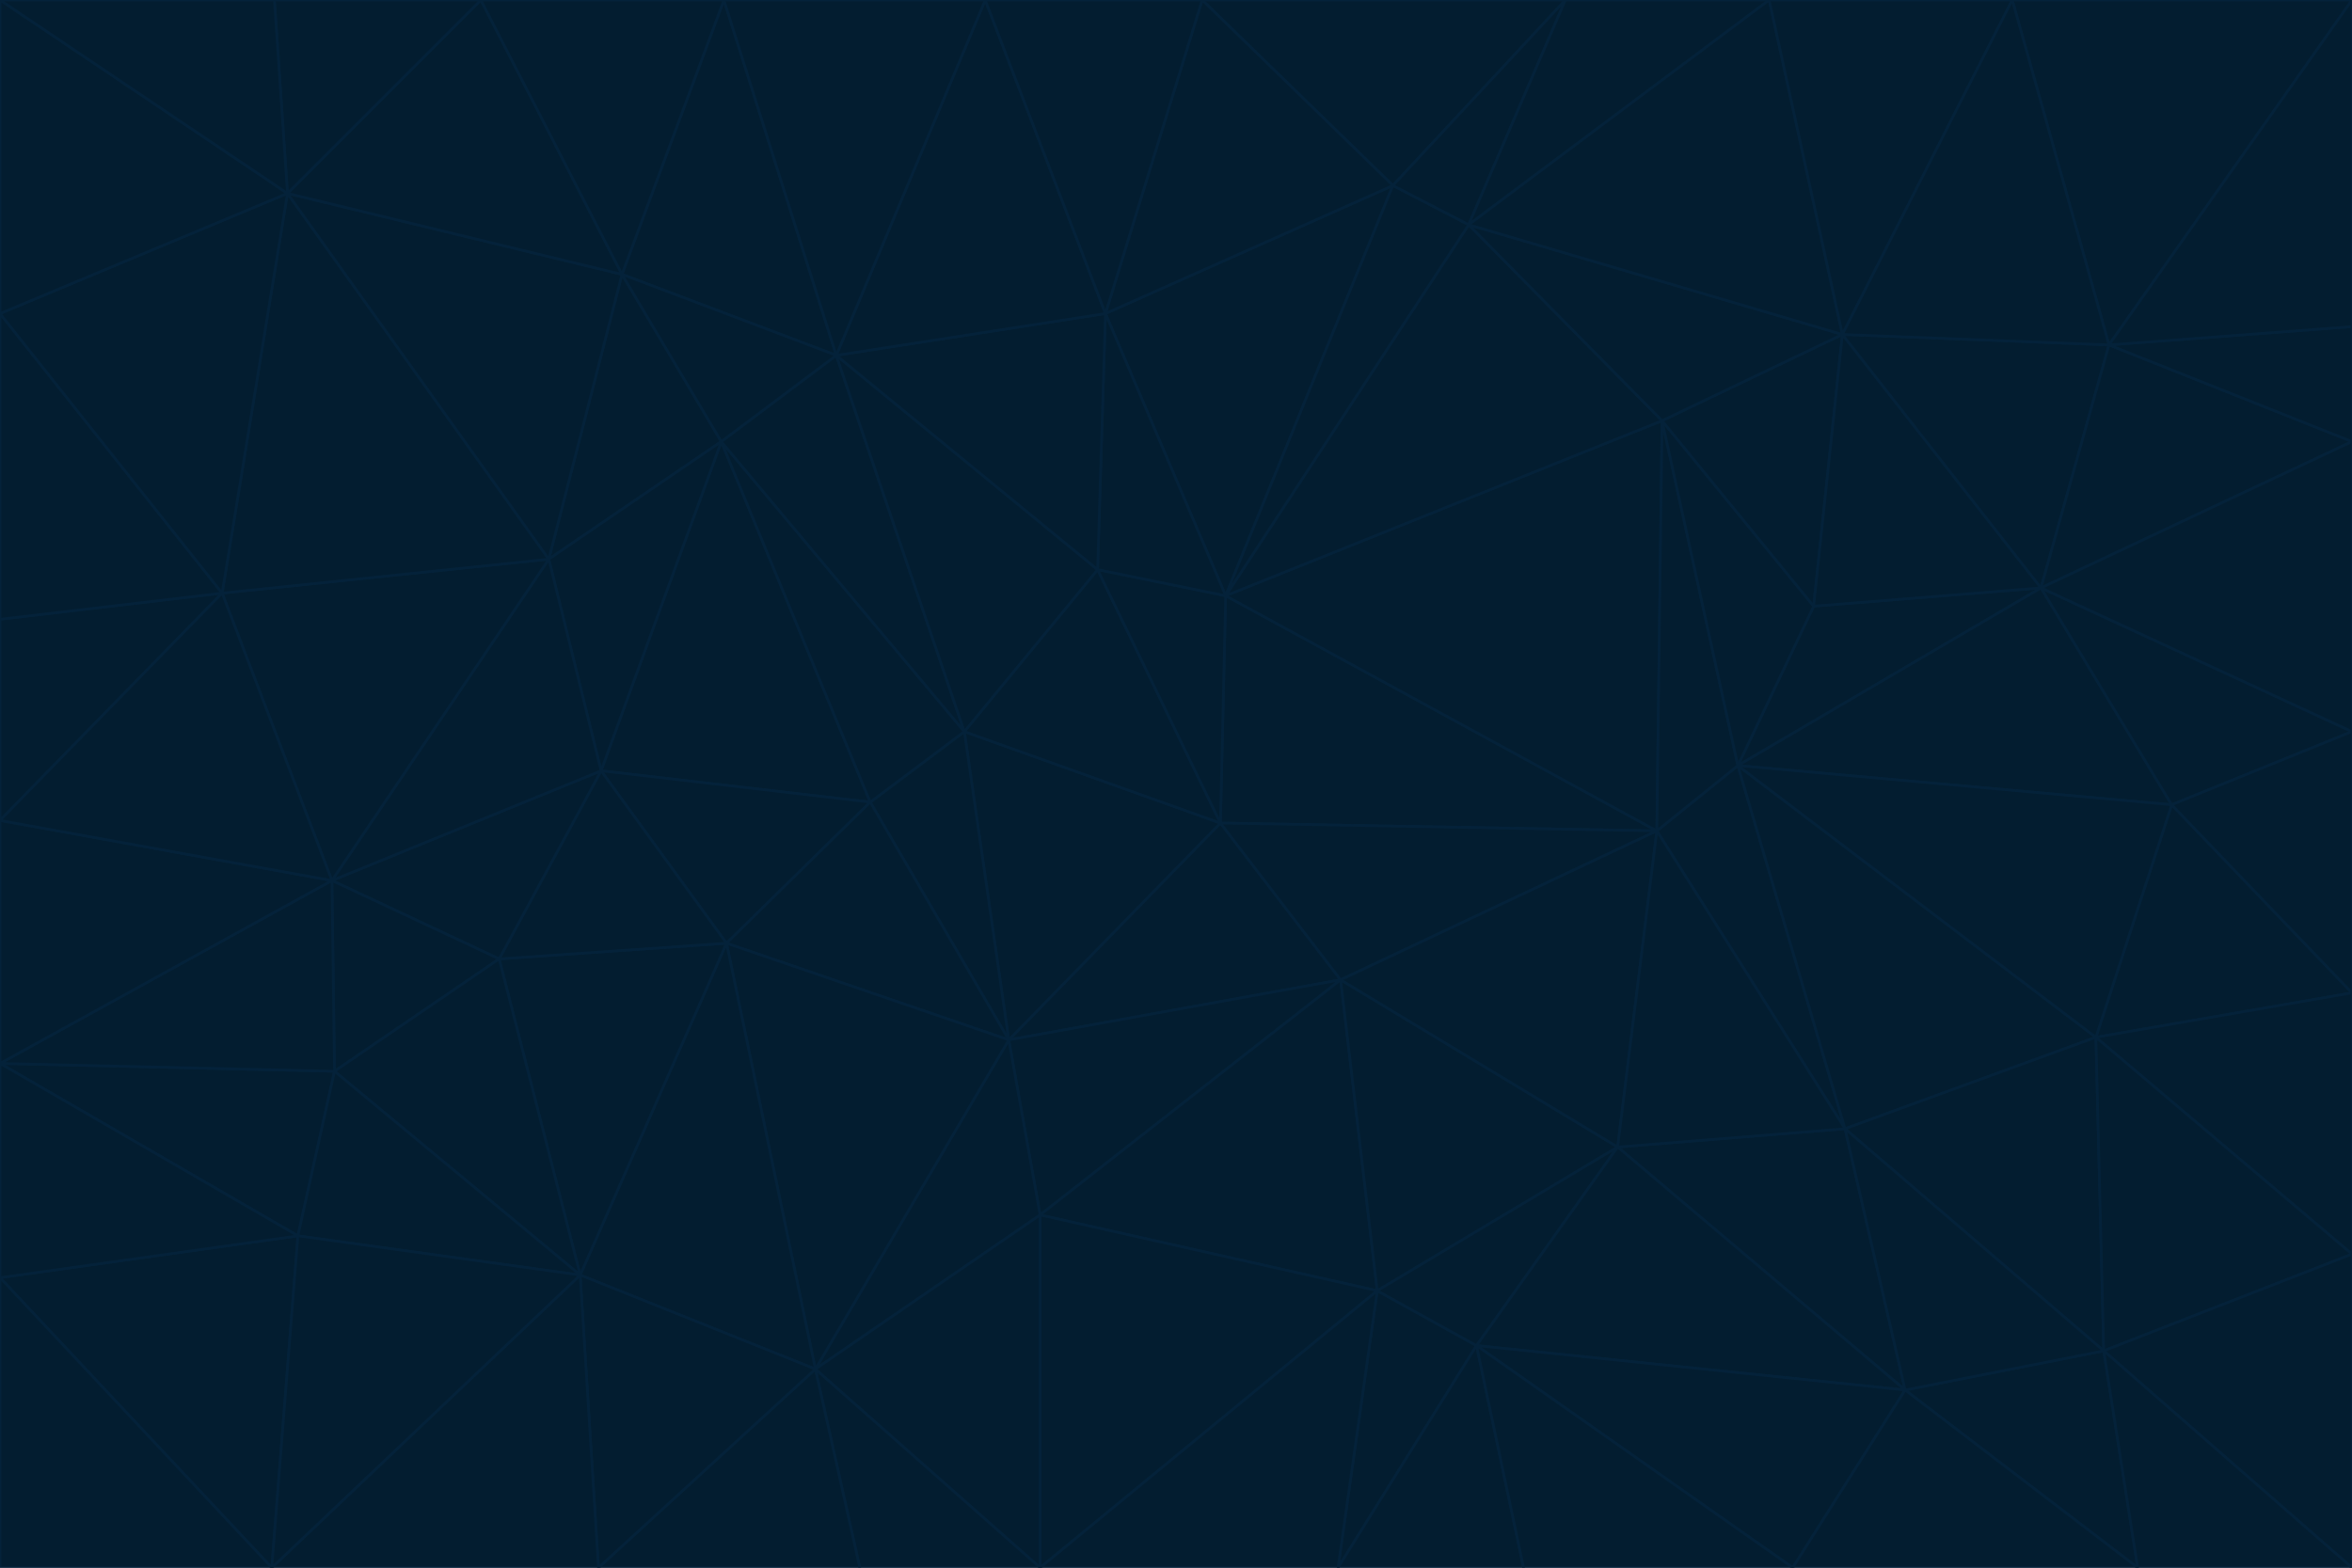 <svg id="visual" viewBox="0 0 900 600" width="900" height="600" xmlns="http://www.w3.org/2000/svg" xmlns:xlink="http://www.w3.org/1999/xlink" version="1.1"><g stroke-width="1" stroke-linejoin="bevel"><path d="M467 315L386 398L513 375Z" fill="#031d30" stroke="#04223a"></path><path d="M386 398L398 465L513 375Z" fill="#031d30" stroke="#04223a"></path><path d="M467 315L369 280L386 398Z" fill="#031d30" stroke="#04223a"></path><path d="M369 280L333 307L386 398Z" fill="#031d30" stroke="#04223a"></path><path d="M386 398L312 524L398 465Z" fill="#031d30" stroke="#04223a"></path><path d="M398 465L527 494L513 375Z" fill="#031d30" stroke="#04223a"></path><path d="M634 318L469 228L467 315Z" fill="#031d30" stroke="#04223a"></path><path d="M467 315L420 218L369 280Z" fill="#031d30" stroke="#04223a"></path><path d="M469 228L420 218L467 315Z" fill="#031d30" stroke="#04223a"></path><path d="M276 169L230 295L333 307Z" fill="#031d30" stroke="#04223a"></path><path d="M230 295L278 361L333 307Z" fill="#031d30" stroke="#04223a"></path><path d="M333 307L278 361L386 398Z" fill="#031d30" stroke="#04223a"></path><path d="M512 600L565 515L527 494Z" fill="#031d30" stroke="#04223a"></path><path d="M527 494L619 439L513 375Z" fill="#031d30" stroke="#04223a"></path><path d="M513 375L634 318L467 315Z" fill="#031d30" stroke="#04223a"></path><path d="M565 515L619 439L527 494Z" fill="#031d30" stroke="#04223a"></path><path d="M619 439L634 318L513 375Z" fill="#031d30" stroke="#04223a"></path><path d="M278 361L312 524L386 398Z" fill="#031d30" stroke="#04223a"></path><path d="M398 465L398 600L527 494Z" fill="#031d30" stroke="#04223a"></path><path d="M312 524L398 600L398 465Z" fill="#031d30" stroke="#04223a"></path><path d="M398 600L512 600L527 494Z" fill="#031d30" stroke="#04223a"></path><path d="M729 532L706 432L619 439Z" fill="#031d30" stroke="#04223a"></path><path d="M276 169L333 307L369 280Z" fill="#031d30" stroke="#04223a"></path><path d="M278 361L222 488L312 524Z" fill="#031d30" stroke="#04223a"></path><path d="M706 432L665 293L634 318Z" fill="#031d30" stroke="#04223a"></path><path d="M634 318L636 161L469 228Z" fill="#031d30" stroke="#04223a"></path><path d="M191 367L222 488L278 361Z" fill="#031d30" stroke="#04223a"></path><path d="M312 524L329 600L398 600Z" fill="#031d30" stroke="#04223a"></path><path d="M229 600L329 600L312 524Z" fill="#031d30" stroke="#04223a"></path><path d="M230 295L191 367L278 361Z" fill="#031d30" stroke="#04223a"></path><path d="M533 71L423 120L469 228Z" fill="#031d30" stroke="#04223a"></path><path d="M469 228L423 120L420 218Z" fill="#031d30" stroke="#04223a"></path><path d="M320 136L276 169L369 280Z" fill="#031d30" stroke="#04223a"></path><path d="M512 600L583 600L565 515Z" fill="#031d30" stroke="#04223a"></path><path d="M619 439L706 432L634 318Z" fill="#031d30" stroke="#04223a"></path><path d="M729 532L619 439L565 515Z" fill="#031d30" stroke="#04223a"></path><path d="M320 136L369 280L420 218Z" fill="#031d30" stroke="#04223a"></path><path d="M230 295L127 337L191 367Z" fill="#031d30" stroke="#04223a"></path><path d="M423 120L320 136L420 218Z" fill="#031d30" stroke="#04223a"></path><path d="M781 225L694 232L665 293Z" fill="#031d30" stroke="#04223a"></path><path d="M665 293L636 161L634 318Z" fill="#031d30" stroke="#04223a"></path><path d="M694 232L636 161L665 293Z" fill="#031d30" stroke="#04223a"></path><path d="M238 105L210 214L276 169Z" fill="#031d30" stroke="#04223a"></path><path d="M276 169L210 214L230 295Z" fill="#031d30" stroke="#04223a"></path><path d="M222 488L229 600L312 524Z" fill="#031d30" stroke="#04223a"></path><path d="M104 600L229 600L222 488Z" fill="#031d30" stroke="#04223a"></path><path d="M636 161L562 86L469 228Z" fill="#031d30" stroke="#04223a"></path><path d="M277 0L238 105L320 136Z" fill="#031d30" stroke="#04223a"></path><path d="M562 86L533 71L469 228Z" fill="#031d30" stroke="#04223a"></path><path d="M686 600L729 532L565 515Z" fill="#031d30" stroke="#04223a"></path><path d="M706 432L802 397L665 293Z" fill="#031d30" stroke="#04223a"></path><path d="M127 337L128 410L191 367Z" fill="#031d30" stroke="#04223a"></path><path d="M191 367L128 410L222 488Z" fill="#031d30" stroke="#04223a"></path><path d="M210 214L127 337L230 295Z" fill="#031d30" stroke="#04223a"></path><path d="M583 600L686 600L565 515Z" fill="#031d30" stroke="#04223a"></path><path d="M377 0L320 136L423 120Z" fill="#031d30" stroke="#04223a"></path><path d="M320 136L238 105L276 169Z" fill="#031d30" stroke="#04223a"></path><path d="M210 214L85 227L127 337Z" fill="#031d30" stroke="#04223a"></path><path d="M0 407L114 473L128 410Z" fill="#031d30" stroke="#04223a"></path><path d="M128 410L114 473L222 488Z" fill="#031d30" stroke="#04223a"></path><path d="M805 517L802 397L706 432Z" fill="#031d30" stroke="#04223a"></path><path d="M694 232L705 128L636 161Z" fill="#031d30" stroke="#04223a"></path><path d="M636 161L705 128L562 86Z" fill="#031d30" stroke="#04223a"></path><path d="M599 0L460 0L533 71Z" fill="#031d30" stroke="#04223a"></path><path d="M781 225L705 128L694 232Z" fill="#031d30" stroke="#04223a"></path><path d="M831 308L781 225L665 293Z" fill="#031d30" stroke="#04223a"></path><path d="M599 0L533 71L562 86Z" fill="#031d30" stroke="#04223a"></path><path d="M533 71L460 0L423 120Z" fill="#031d30" stroke="#04223a"></path><path d="M818 600L805 517L729 532Z" fill="#031d30" stroke="#04223a"></path><path d="M729 532L805 517L706 432Z" fill="#031d30" stroke="#04223a"></path><path d="M460 0L377 0L423 120Z" fill="#031d30" stroke="#04223a"></path><path d="M900 380L831 308L802 397Z" fill="#031d30" stroke="#04223a"></path><path d="M802 397L831 308L665 293Z" fill="#031d30" stroke="#04223a"></path><path d="M110 74L85 227L210 214Z" fill="#031d30" stroke="#04223a"></path><path d="M127 337L0 407L128 410Z" fill="#031d30" stroke="#04223a"></path><path d="M677 0L599 0L562 86Z" fill="#031d30" stroke="#04223a"></path><path d="M0 489L104 600L114 473Z" fill="#031d30" stroke="#04223a"></path><path d="M114 473L104 600L222 488Z" fill="#031d30" stroke="#04223a"></path><path d="M377 0L277 0L320 136Z" fill="#031d30" stroke="#04223a"></path><path d="M238 105L110 74L210 214Z" fill="#031d30" stroke="#04223a"></path><path d="M686 600L818 600L729 532Z" fill="#031d30" stroke="#04223a"></path><path d="M900 480L900 380L802 397Z" fill="#031d30" stroke="#04223a"></path><path d="M781 225L807 132L705 128Z" fill="#031d30" stroke="#04223a"></path><path d="M705 128L677 0L562 86Z" fill="#031d30" stroke="#04223a"></path><path d="M900 169L807 132L781 225Z" fill="#031d30" stroke="#04223a"></path><path d="M770 0L677 0L705 128Z" fill="#031d30" stroke="#04223a"></path><path d="M0 314L0 407L127 337Z" fill="#031d30" stroke="#04223a"></path><path d="M900 480L802 397L805 517Z" fill="#031d30" stroke="#04223a"></path><path d="M831 308L900 280L781 225Z" fill="#031d30" stroke="#04223a"></path><path d="M0 237L0 314L85 227Z" fill="#031d30" stroke="#04223a"></path><path d="M85 227L0 314L127 337Z" fill="#031d30" stroke="#04223a"></path><path d="M184 0L110 74L238 105Z" fill="#031d30" stroke="#04223a"></path><path d="M277 0L184 0L238 105Z" fill="#031d30" stroke="#04223a"></path><path d="M0 407L0 489L114 473Z" fill="#031d30" stroke="#04223a"></path><path d="M900 380L900 280L831 308Z" fill="#031d30" stroke="#04223a"></path><path d="M900 600L900 480L805 517Z" fill="#031d30" stroke="#04223a"></path><path d="M0 120L0 237L85 227Z" fill="#031d30" stroke="#04223a"></path><path d="M900 0L770 0L807 132Z" fill="#031d30" stroke="#04223a"></path><path d="M807 132L770 0L705 128Z" fill="#031d30" stroke="#04223a"></path><path d="M900 280L900 169L781 225Z" fill="#031d30" stroke="#04223a"></path><path d="M0 489L0 600L104 600Z" fill="#031d30" stroke="#04223a"></path><path d="M818 600L900 600L805 517Z" fill="#031d30" stroke="#04223a"></path><path d="M184 0L105 0L110 74Z" fill="#031d30" stroke="#04223a"></path><path d="M110 74L0 120L85 227Z" fill="#031d30" stroke="#04223a"></path><path d="M0 0L0 120L110 74Z" fill="#031d30" stroke="#04223a"></path><path d="M900 169L900 125L807 132Z" fill="#031d30" stroke="#04223a"></path><path d="M105 0L0 0L110 74Z" fill="#031d30" stroke="#04223a"></path><path d="M900 125L900 0L807 132Z" fill="#031d30" stroke="#04223a"></path></g></svg>